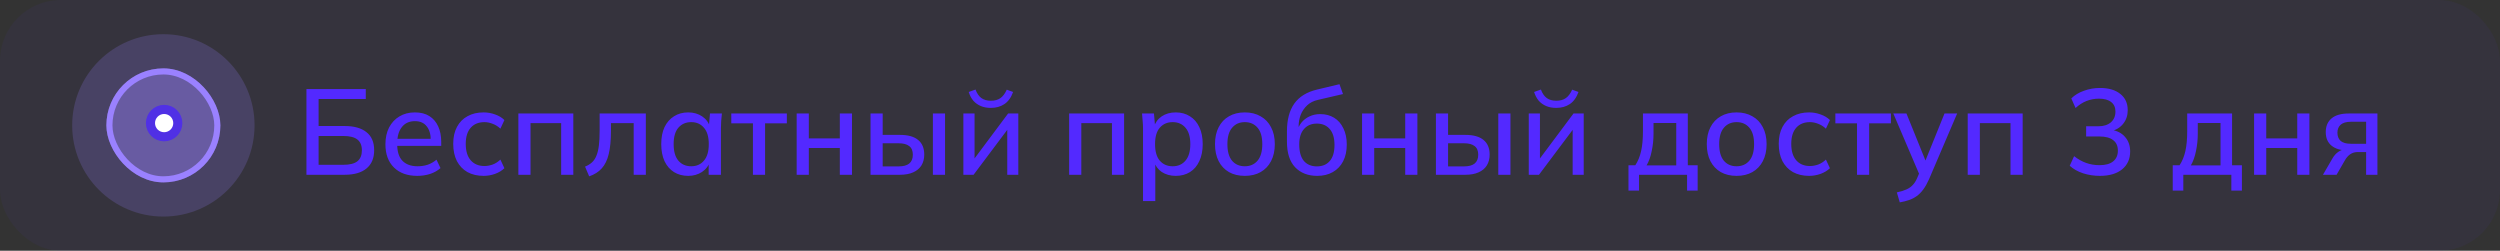 <svg width="329" height="33" viewBox="0 0 329 33" fill="none" xmlns="http://www.w3.org/2000/svg">
<rect x="0" y="0" width="329" height="33" fill="#333333" stroke="none"/>
<rect width="329" height="33" rx="8" fill="#5329FF" fill-opacity="0.05"/>
<circle opacity="0.2" cx="21.5" cy="16.5" r="12" fill="#9A81FF"/>
<rect opacity="0.4" x="14" y="9" width="15" height="15" rx="7.5" fill="#9A81FF"/>
<rect x="14.4" y="9.4" width="14.2" height="14.2" rx="7.1" stroke="#9A81FF" stroke-width="0.8"/>
<circle cx="21.6" cy="16.2" r="1.8" fill="white" stroke="#5030E5" stroke-width="1.2"/>
<path d="M40.328 23V11.72H48.136V13.032H41.928V16.584H45.368C46.595 16.584 47.544 16.851 48.216 17.384C48.899 17.917 49.24 18.712 49.24 19.768C49.24 20.824 48.899 21.629 48.216 22.184C47.544 22.728 46.595 23 45.368 23H40.328ZM41.928 21.688H45.192C46.024 21.688 46.637 21.533 47.032 21.224C47.427 20.904 47.624 20.424 47.624 19.784C47.624 19.144 47.427 18.669 47.032 18.36C46.637 18.051 46.024 17.896 45.192 17.896H41.928V21.688ZM54.914 23.144C53.613 23.144 52.589 22.776 51.842 22.04C51.096 21.304 50.722 20.285 50.722 18.984C50.722 18.141 50.882 17.405 51.202 16.776C51.533 16.147 51.986 15.661 52.562 15.32C53.149 14.968 53.826 14.792 54.594 14.792C55.352 14.792 55.986 14.952 56.498 15.272C57.01 15.592 57.4 16.045 57.666 16.632C57.933 17.208 58.066 17.891 58.066 18.68V19.192H51.986V18.264H56.962L56.69 18.472C56.69 17.672 56.509 17.053 56.146 16.616C55.794 16.168 55.282 15.944 54.61 15.944C53.864 15.944 53.288 16.205 52.882 16.728C52.477 17.24 52.274 17.949 52.274 18.856V19.016C52.274 19.965 52.504 20.68 52.962 21.16C53.432 21.64 54.093 21.88 54.946 21.88C55.416 21.88 55.853 21.816 56.258 21.688C56.674 21.549 57.069 21.325 57.442 21.016L57.97 22.12C57.597 22.451 57.144 22.707 56.61 22.888C56.077 23.059 55.512 23.144 54.914 23.144ZM63.644 23.144C62.834 23.144 62.124 22.979 61.516 22.648C60.919 22.307 60.455 21.821 60.124 21.192C59.804 20.552 59.644 19.795 59.644 18.92C59.644 18.056 59.809 17.315 60.14 16.696C60.471 16.077 60.935 15.608 61.532 15.288C62.13 14.957 62.834 14.792 63.644 14.792C64.167 14.792 64.674 14.883 65.164 15.064C65.655 15.235 66.06 15.48 66.38 15.8L65.852 16.936C65.553 16.648 65.218 16.435 64.844 16.296C64.471 16.147 64.108 16.072 63.756 16.072C62.988 16.072 62.386 16.317 61.948 16.808C61.511 17.299 61.292 18.008 61.292 18.936C61.292 19.875 61.511 20.595 61.948 21.096C62.386 21.597 62.988 21.848 63.756 21.848C64.097 21.848 64.455 21.784 64.828 21.656C65.201 21.517 65.543 21.299 65.852 21L66.38 22.136C66.049 22.456 65.633 22.707 65.132 22.888C64.641 23.059 64.145 23.144 63.644 23.144ZM68.216 23V14.936H75.448V23H73.848V16.2H69.816V23H68.216ZM77.536 23.208L76.992 21.928C77.355 21.779 77.659 21.592 77.904 21.368C78.16 21.133 78.358 20.835 78.496 20.472C78.646 20.109 78.752 19.661 78.816 19.128C78.88 18.595 78.912 17.949 78.912 17.192V14.936H84.992V23H83.392V16.2H80.4V17.24C80.4 18.456 80.304 19.464 80.112 20.264C79.92 21.064 79.611 21.699 79.184 22.168C78.768 22.627 78.219 22.973 77.536 23.208ZM90.571 23.144C89.856 23.144 89.233 22.979 88.699 22.648C88.166 22.317 87.75 21.837 87.451 21.208C87.163 20.579 87.019 19.832 87.019 18.968C87.019 18.093 87.163 17.347 87.451 16.728C87.75 16.109 88.166 15.635 88.699 15.304C89.233 14.963 89.856 14.792 90.571 14.792C91.275 14.792 91.888 14.968 92.411 15.32C92.934 15.672 93.281 16.152 93.451 16.76H93.275L93.435 14.936H95.003C94.971 15.267 94.939 15.597 94.907 15.928C94.886 16.248 94.875 16.563 94.875 16.872V23H93.259V21.208H93.435C93.264 21.805 92.912 22.28 92.379 22.632C91.856 22.973 91.254 23.144 90.571 23.144ZM90.971 21.88C91.665 21.88 92.219 21.635 92.635 21.144C93.062 20.653 93.275 19.928 93.275 18.968C93.275 18.008 93.062 17.288 92.635 16.808C92.219 16.317 91.665 16.072 90.971 16.072C90.267 16.072 89.702 16.317 89.275 16.808C88.859 17.288 88.651 18.008 88.651 18.968C88.651 19.928 88.859 20.653 89.275 21.144C89.691 21.635 90.257 21.88 90.971 21.88ZM99.085 23V16.232H96.237V14.936H103.549V16.232H100.685V23H99.085ZM104.841 23V14.936H106.441V18.216H110.521V14.936H112.121V23H110.521V19.48H106.441V23H104.841ZM114.56 23V14.936H116.16V17.752H118.448C119.504 17.752 120.298 17.976 120.832 18.424C121.365 18.861 121.632 19.501 121.632 20.344C121.632 20.888 121.509 21.363 121.264 21.768C121.018 22.163 120.656 22.467 120.176 22.68C119.706 22.893 119.13 23 118.448 23H114.56ZM116.16 21.896H118.272C118.88 21.896 119.338 21.773 119.648 21.528C119.968 21.272 120.128 20.883 120.128 20.36C120.128 19.837 119.968 19.459 119.648 19.224C119.338 18.979 118.88 18.856 118.272 18.856H116.16V21.896ZM122.768 23V14.936H124.368V23H122.768ZM126.779 23V14.936H128.251V21.448H127.803L132.667 14.936H134.01V23H132.555V16.472H133.019L128.123 23H126.779ZM130.395 14.2C129.904 14.2 129.467 14.12 129.083 13.96C128.699 13.8 128.368 13.565 128.091 13.256C127.824 12.936 127.621 12.552 127.483 12.104L128.379 11.784C128.56 12.285 128.816 12.659 129.147 12.904C129.477 13.139 129.893 13.256 130.395 13.256C130.907 13.256 131.323 13.144 131.643 12.92C131.973 12.696 132.256 12.323 132.491 11.8L133.323 12.104C133.067 12.829 132.683 13.363 132.171 13.704C131.669 14.035 131.077 14.2 130.395 14.2ZM140.7 23V14.936H147.932V23H146.332V16.2H142.3V23H140.7ZM150.421 26.456V16.872C150.421 16.563 150.405 16.248 150.373 15.928C150.351 15.597 150.325 15.267 150.293 14.936H151.861L152.021 16.76H151.845C152.015 16.152 152.357 15.672 152.869 15.32C153.391 14.968 154.01 14.792 154.725 14.792C155.439 14.792 156.063 14.963 156.597 15.304C157.13 15.635 157.541 16.109 157.829 16.728C158.127 17.347 158.277 18.093 158.277 18.968C158.277 19.832 158.127 20.579 157.829 21.208C157.541 21.837 157.13 22.317 156.597 22.648C156.063 22.979 155.439 23.144 154.725 23.144C154.021 23.144 153.407 22.973 152.885 22.632C152.373 22.28 152.031 21.805 151.861 21.208H152.037V26.456H150.421ZM154.325 21.88C155.029 21.88 155.589 21.635 156.005 21.144C156.431 20.653 156.645 19.928 156.645 18.968C156.645 18.008 156.431 17.288 156.005 16.808C155.589 16.317 155.029 16.072 154.325 16.072C153.621 16.072 153.055 16.317 152.629 16.808C152.213 17.288 152.005 18.008 152.005 18.968C152.005 19.928 152.213 20.653 152.629 21.144C153.055 21.635 153.621 21.88 154.325 21.88ZM163.814 23.144C163.014 23.144 162.321 22.979 161.734 22.648C161.147 22.307 160.694 21.827 160.374 21.208C160.054 20.579 159.894 19.832 159.894 18.968C159.894 18.104 160.054 17.363 160.374 16.744C160.694 16.115 161.147 15.635 161.734 15.304C162.321 14.963 163.014 14.792 163.814 14.792C164.614 14.792 165.307 14.963 165.894 15.304C166.491 15.635 166.95 16.115 167.27 16.744C167.601 17.363 167.766 18.104 167.766 18.968C167.766 19.832 167.601 20.579 167.27 21.208C166.95 21.827 166.491 22.307 165.894 22.648C165.307 22.979 164.614 23.144 163.814 23.144ZM163.814 21.88C164.518 21.88 165.078 21.635 165.494 21.144C165.91 20.653 166.118 19.928 166.118 18.968C166.118 18.008 165.91 17.288 165.494 16.808C165.078 16.317 164.518 16.072 163.814 16.072C163.121 16.072 162.566 16.317 162.15 16.808C161.734 17.288 161.526 18.008 161.526 18.968C161.526 19.928 161.729 20.653 162.134 21.144C162.55 21.635 163.11 21.88 163.814 21.88ZM173.347 23.144C172.131 23.144 171.16 22.765 170.435 22.008C169.72 21.251 169.363 20.136 169.363 18.664V17.272C169.363 15.768 169.683 14.557 170.323 13.64C170.974 12.723 171.976 12.104 173.331 11.784L176.275 11.08L176.739 12.376L173.443 13.144C172.867 13.272 172.392 13.512 172.019 13.864C171.646 14.216 171.363 14.632 171.171 15.112C170.99 15.592 170.899 16.104 170.899 16.648V17.384H170.659C170.787 16.893 170.99 16.477 171.267 16.136C171.555 15.784 171.907 15.512 172.323 15.32C172.75 15.117 173.224 15.016 173.747 15.016C174.44 15.016 175.048 15.176 175.571 15.496C176.094 15.816 176.499 16.28 176.787 16.888C177.086 17.485 177.235 18.195 177.235 19.016C177.235 19.869 177.075 20.605 176.755 21.224C176.435 21.843 175.982 22.317 175.395 22.648C174.819 22.979 174.136 23.144 173.347 23.144ZM173.299 21.896C174.024 21.896 174.59 21.661 174.995 21.192C175.411 20.712 175.619 20.008 175.619 19.08C175.619 18.163 175.411 17.464 174.995 16.984C174.579 16.504 174.014 16.264 173.299 16.264C172.584 16.264 172.019 16.504 171.603 16.984C171.187 17.453 170.979 18.125 170.979 19C170.979 19.96 171.182 20.685 171.587 21.176C172.003 21.656 172.574 21.896 173.299 21.896ZM179.247 23V14.936H180.847V18.216H184.927V14.936H186.527V23H184.927V19.48H180.847V23H179.247ZM188.966 23V14.936H190.566V17.752H192.854C193.91 17.752 194.705 17.976 195.238 18.424C195.771 18.861 196.038 19.501 196.038 20.344C196.038 20.888 195.915 21.363 195.67 21.768C195.425 22.163 195.062 22.467 194.582 22.68C194.113 22.893 193.537 23 192.854 23H188.966ZM190.566 21.896H192.678C193.286 21.896 193.745 21.773 194.054 21.528C194.374 21.272 194.534 20.883 194.534 20.36C194.534 19.837 194.374 19.459 194.054 19.224C193.745 18.979 193.286 18.856 192.678 18.856H190.566V21.896ZM197.174 23V14.936H198.774V23H197.174ZM201.185 23V14.936H202.657V21.448H202.209L207.073 14.936H208.417V23H206.961V16.472H207.425L202.529 23H201.185ZM204.801 14.2C204.31 14.2 203.873 14.12 203.489 13.96C203.105 13.8 202.774 13.565 202.497 13.256C202.23 12.936 202.027 12.552 201.889 12.104L202.785 11.784C202.966 12.285 203.222 12.659 203.553 12.904C203.883 13.139 204.299 13.256 204.801 13.256C205.313 13.256 205.729 13.144 206.049 12.92C206.379 12.696 206.662 12.323 206.897 11.8L207.729 12.104C207.473 12.829 207.089 13.363 206.577 13.704C206.075 14.035 205.483 14.2 204.801 14.2ZM214.307 25.08V21.752H215.203C215.555 21.219 215.811 20.595 215.971 19.88C216.131 19.165 216.211 18.301 216.211 17.288V14.936H222.115V21.752H223.411V25.08H222.019V23H215.699V25.08H214.307ZM216.691 21.768H220.595V16.184H217.603V17.608C217.603 18.387 217.523 19.149 217.363 19.896C217.213 20.632 216.989 21.256 216.691 21.768ZM228.533 23.144C227.733 23.144 227.04 22.979 226.453 22.648C225.866 22.307 225.413 21.827 225.093 21.208C224.773 20.579 224.613 19.832 224.613 18.968C224.613 18.104 224.773 17.363 225.093 16.744C225.413 16.115 225.866 15.635 226.453 15.304C227.04 14.963 227.733 14.792 228.533 14.792C229.333 14.792 230.026 14.963 230.613 15.304C231.21 15.635 231.669 16.115 231.989 16.744C232.32 17.363 232.485 18.104 232.485 18.968C232.485 19.832 232.32 20.579 231.989 21.208C231.669 21.827 231.21 22.307 230.613 22.648C230.026 22.979 229.333 23.144 228.533 23.144ZM228.533 21.88C229.237 21.88 229.797 21.635 230.213 21.144C230.629 20.653 230.837 19.928 230.837 18.968C230.837 18.008 230.629 17.288 230.213 16.808C229.797 16.317 229.237 16.072 228.533 16.072C227.84 16.072 227.285 16.317 226.869 16.808C226.453 17.288 226.245 18.008 226.245 18.968C226.245 19.928 226.448 20.653 226.853 21.144C227.269 21.635 227.829 21.88 228.533 21.88ZM238.082 23.144C237.271 23.144 236.562 22.979 235.954 22.648C235.356 22.307 234.892 21.821 234.562 21.192C234.242 20.552 234.082 19.795 234.082 18.92C234.082 18.056 234.247 17.315 234.578 16.696C234.908 16.077 235.372 15.608 235.97 15.288C236.567 14.957 237.271 14.792 238.082 14.792C238.604 14.792 239.111 14.883 239.602 15.064C240.092 15.235 240.498 15.48 240.818 15.8L240.29 16.936C239.991 16.648 239.655 16.435 239.282 16.296C238.908 16.147 238.546 16.072 238.194 16.072C237.426 16.072 236.823 16.317 236.386 16.808C235.948 17.299 235.73 18.008 235.73 18.936C235.73 19.875 235.948 20.595 236.386 21.096C236.823 21.597 237.426 21.848 238.194 21.848C238.535 21.848 238.892 21.784 239.266 21.656C239.639 21.517 239.98 21.299 240.29 21L240.818 22.136C240.487 22.456 240.071 22.707 239.57 22.888C239.079 23.059 238.583 23.144 238.082 23.144ZM244.382 23V16.232H241.534V14.936H248.846V16.232H245.982V23H244.382ZM250.009 26.632L249.625 25.32C250.126 25.213 250.542 25.085 250.873 24.936C251.214 24.787 251.497 24.589 251.721 24.344C251.945 24.109 252.137 23.805 252.297 23.432L252.697 22.488L252.665 23.144L249.161 14.936H250.889L253.609 21.656H253.177L255.897 14.936H257.561L253.865 23.576C253.63 24.109 253.379 24.557 253.113 24.92C252.846 25.283 252.558 25.576 252.249 25.8C251.939 26.024 251.598 26.2 251.225 26.328C250.851 26.456 250.446 26.557 250.009 26.632ZM258.95 23V14.936H266.182V23H264.582V16.2H260.55V23H258.95ZM276.344 23.144C275.576 23.144 274.84 23.032 274.136 22.808C273.432 22.573 272.846 22.243 272.376 21.816L272.952 20.552C273.475 20.957 274.008 21.256 274.552 21.448C275.096 21.64 275.678 21.736 276.296 21.736C277.086 21.736 277.683 21.571 278.088 21.24C278.504 20.909 278.712 20.435 278.712 19.816C278.712 19.208 278.504 18.749 278.088 18.44C277.683 18.12 277.08 17.96 276.28 17.96H274.536V16.616H276.152C276.835 16.616 277.379 16.445 277.784 16.104C278.19 15.752 278.392 15.277 278.392 14.68C278.392 14.136 278.206 13.72 277.832 13.432C277.459 13.133 276.926 12.984 276.232 12.984C275.059 12.984 274.03 13.395 273.144 14.216L272.584 12.952C273.022 12.515 273.576 12.179 274.248 11.944C274.92 11.699 275.624 11.576 276.36 11.576C277.491 11.576 278.382 11.837 279.032 12.36C279.683 12.872 280.008 13.587 280.008 14.504C280.008 15.197 279.811 15.789 279.416 16.28C279.032 16.771 278.504 17.096 277.832 17.256V17.08C278.632 17.208 279.246 17.528 279.672 18.04C280.11 18.541 280.328 19.171 280.328 19.928C280.328 20.931 279.971 21.72 279.256 22.296C278.552 22.861 277.582 23.144 276.344 23.144ZM285.932 25.08V21.752H286.828C287.18 21.219 287.436 20.595 287.596 19.88C287.756 19.165 287.836 18.301 287.836 17.288V14.936H293.74V21.752H295.036V25.08H293.644V23H287.324V25.08H285.932ZM288.316 21.768H292.22V16.184H289.228V17.608C289.228 18.387 289.148 19.149 288.988 19.896C288.838 20.632 288.614 21.256 288.316 21.768ZM296.638 23V14.936H298.238V18.216H302.318V14.936H303.918V23H302.318V19.48H298.238V23H296.638ZM305.701 23L306.965 20.824C307.167 20.472 307.423 20.189 307.733 19.976C308.053 19.752 308.378 19.64 308.709 19.64H308.997L308.981 19.8C308.063 19.8 307.349 19.592 306.837 19.176C306.325 18.76 306.069 18.163 306.069 17.384C306.069 16.605 306.325 16.003 306.837 15.576C307.349 15.149 308.101 14.936 309.093 14.936H312.869V23H311.381V20.008H310.309C309.903 20.008 309.557 20.109 309.269 20.312C308.991 20.515 308.762 20.781 308.581 21.112L307.493 23H305.701ZM309.381 18.92H311.381V16.024H309.381C308.783 16.024 308.335 16.152 308.037 16.408C307.749 16.664 307.605 17.016 307.605 17.464C307.605 17.933 307.749 18.296 308.037 18.552C308.335 18.797 308.783 18.92 309.381 18.92Z" fill="#5329FF"/>
</svg>
